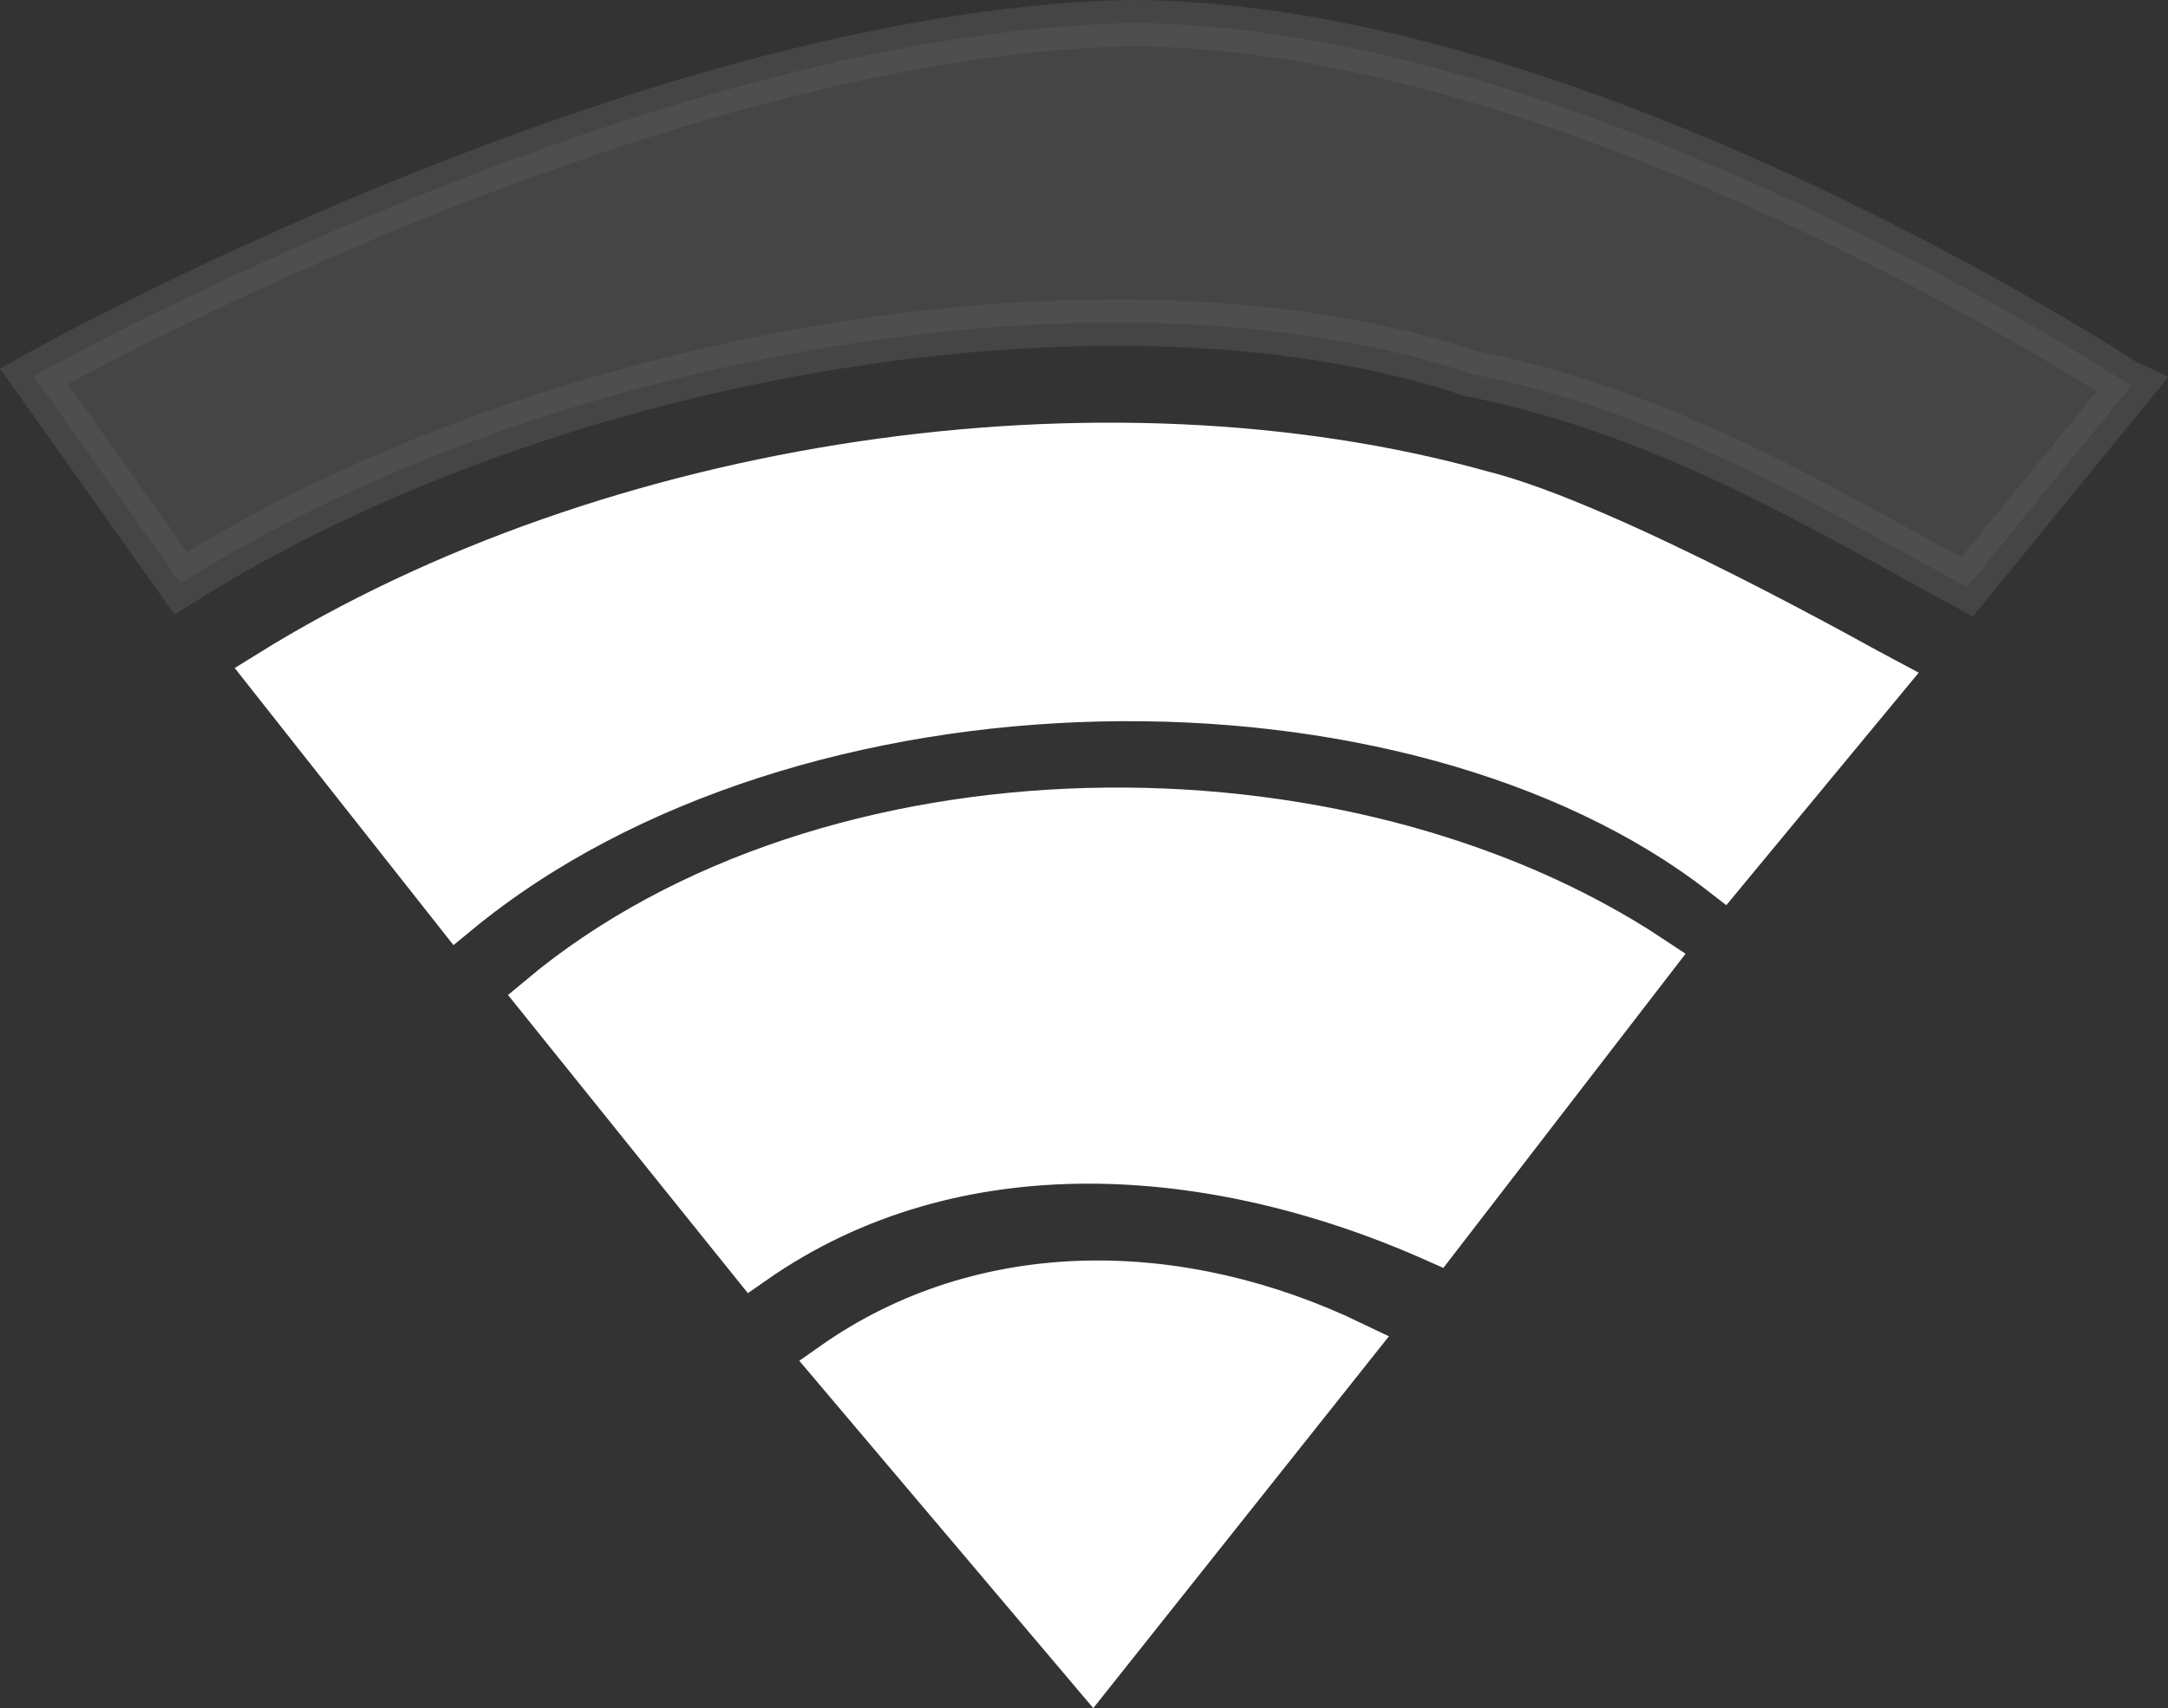 <svg version="1.1" xmlns="http://www.w3.org/2000/svg" xmlns:xlink="http://www.w3.org/1999/xlink" width="23.402" height="18.442" viewBox="0,0,23.402,18.442"><rect x="0" y="0" width="23.402" height="18.442" fill="#333333" stroke="none"/><g transform="translate(-230.245,-169.873)"><g data-paper-data="{&quot;isPaintingLayer&quot;:true}" fill-rule="nonzero" stroke-width="0.5" stroke-linecap="butt" stroke-linejoin="miter" stroke-miterlimit="10" stroke-dasharray="" stroke-dashoffset="0" style="mix-blend-mode: normal"><path d="M248.841,179.3c-3.359,-2.608 -10.038,-2.565 -13.663,0.422l-2.03,-2.572c3.705,-2.304 9.002,-3.082 13.075,-1.95c1.384,0.341 4.235,1.957 4.344,2.014z" fill="#ffffff" stroke="#ffffff"/><path d="M230.61,173.934c0,0 6.547,-3.681 11.791,-3.811c4.893,-0.019 10.841,3.914 10.848,3.917l-1.771,2.17c-1.456,-0.783 -3.208,-1.88 -5.362,-2.305c-3.741,-1.257 -9.864,-0.293 -13.92,2.266z" fill-opacity="0.502" fill="#595959" stroke-opacity="0.502" stroke="#595959"/><path d="M236.077,180.65c3.102,-2.596 8.647,-2.65 12.001,-0.42l-2.331,3.024c-2.383,-1.063 -5.196,-1.288 -7.381,0.242z" fill="#ffffff" stroke="#ffffff"/><path d="M242.04,187.921l-2.8,-3.309c1.633,-1.15 3.749,-1.118 5.607,-0.222z" fill="#ffffff" stroke="#ffffff"/><path d="M252.193,173.374v0v-0z" fill="#ffffff" stroke="#ffffff"/></g></g></svg>